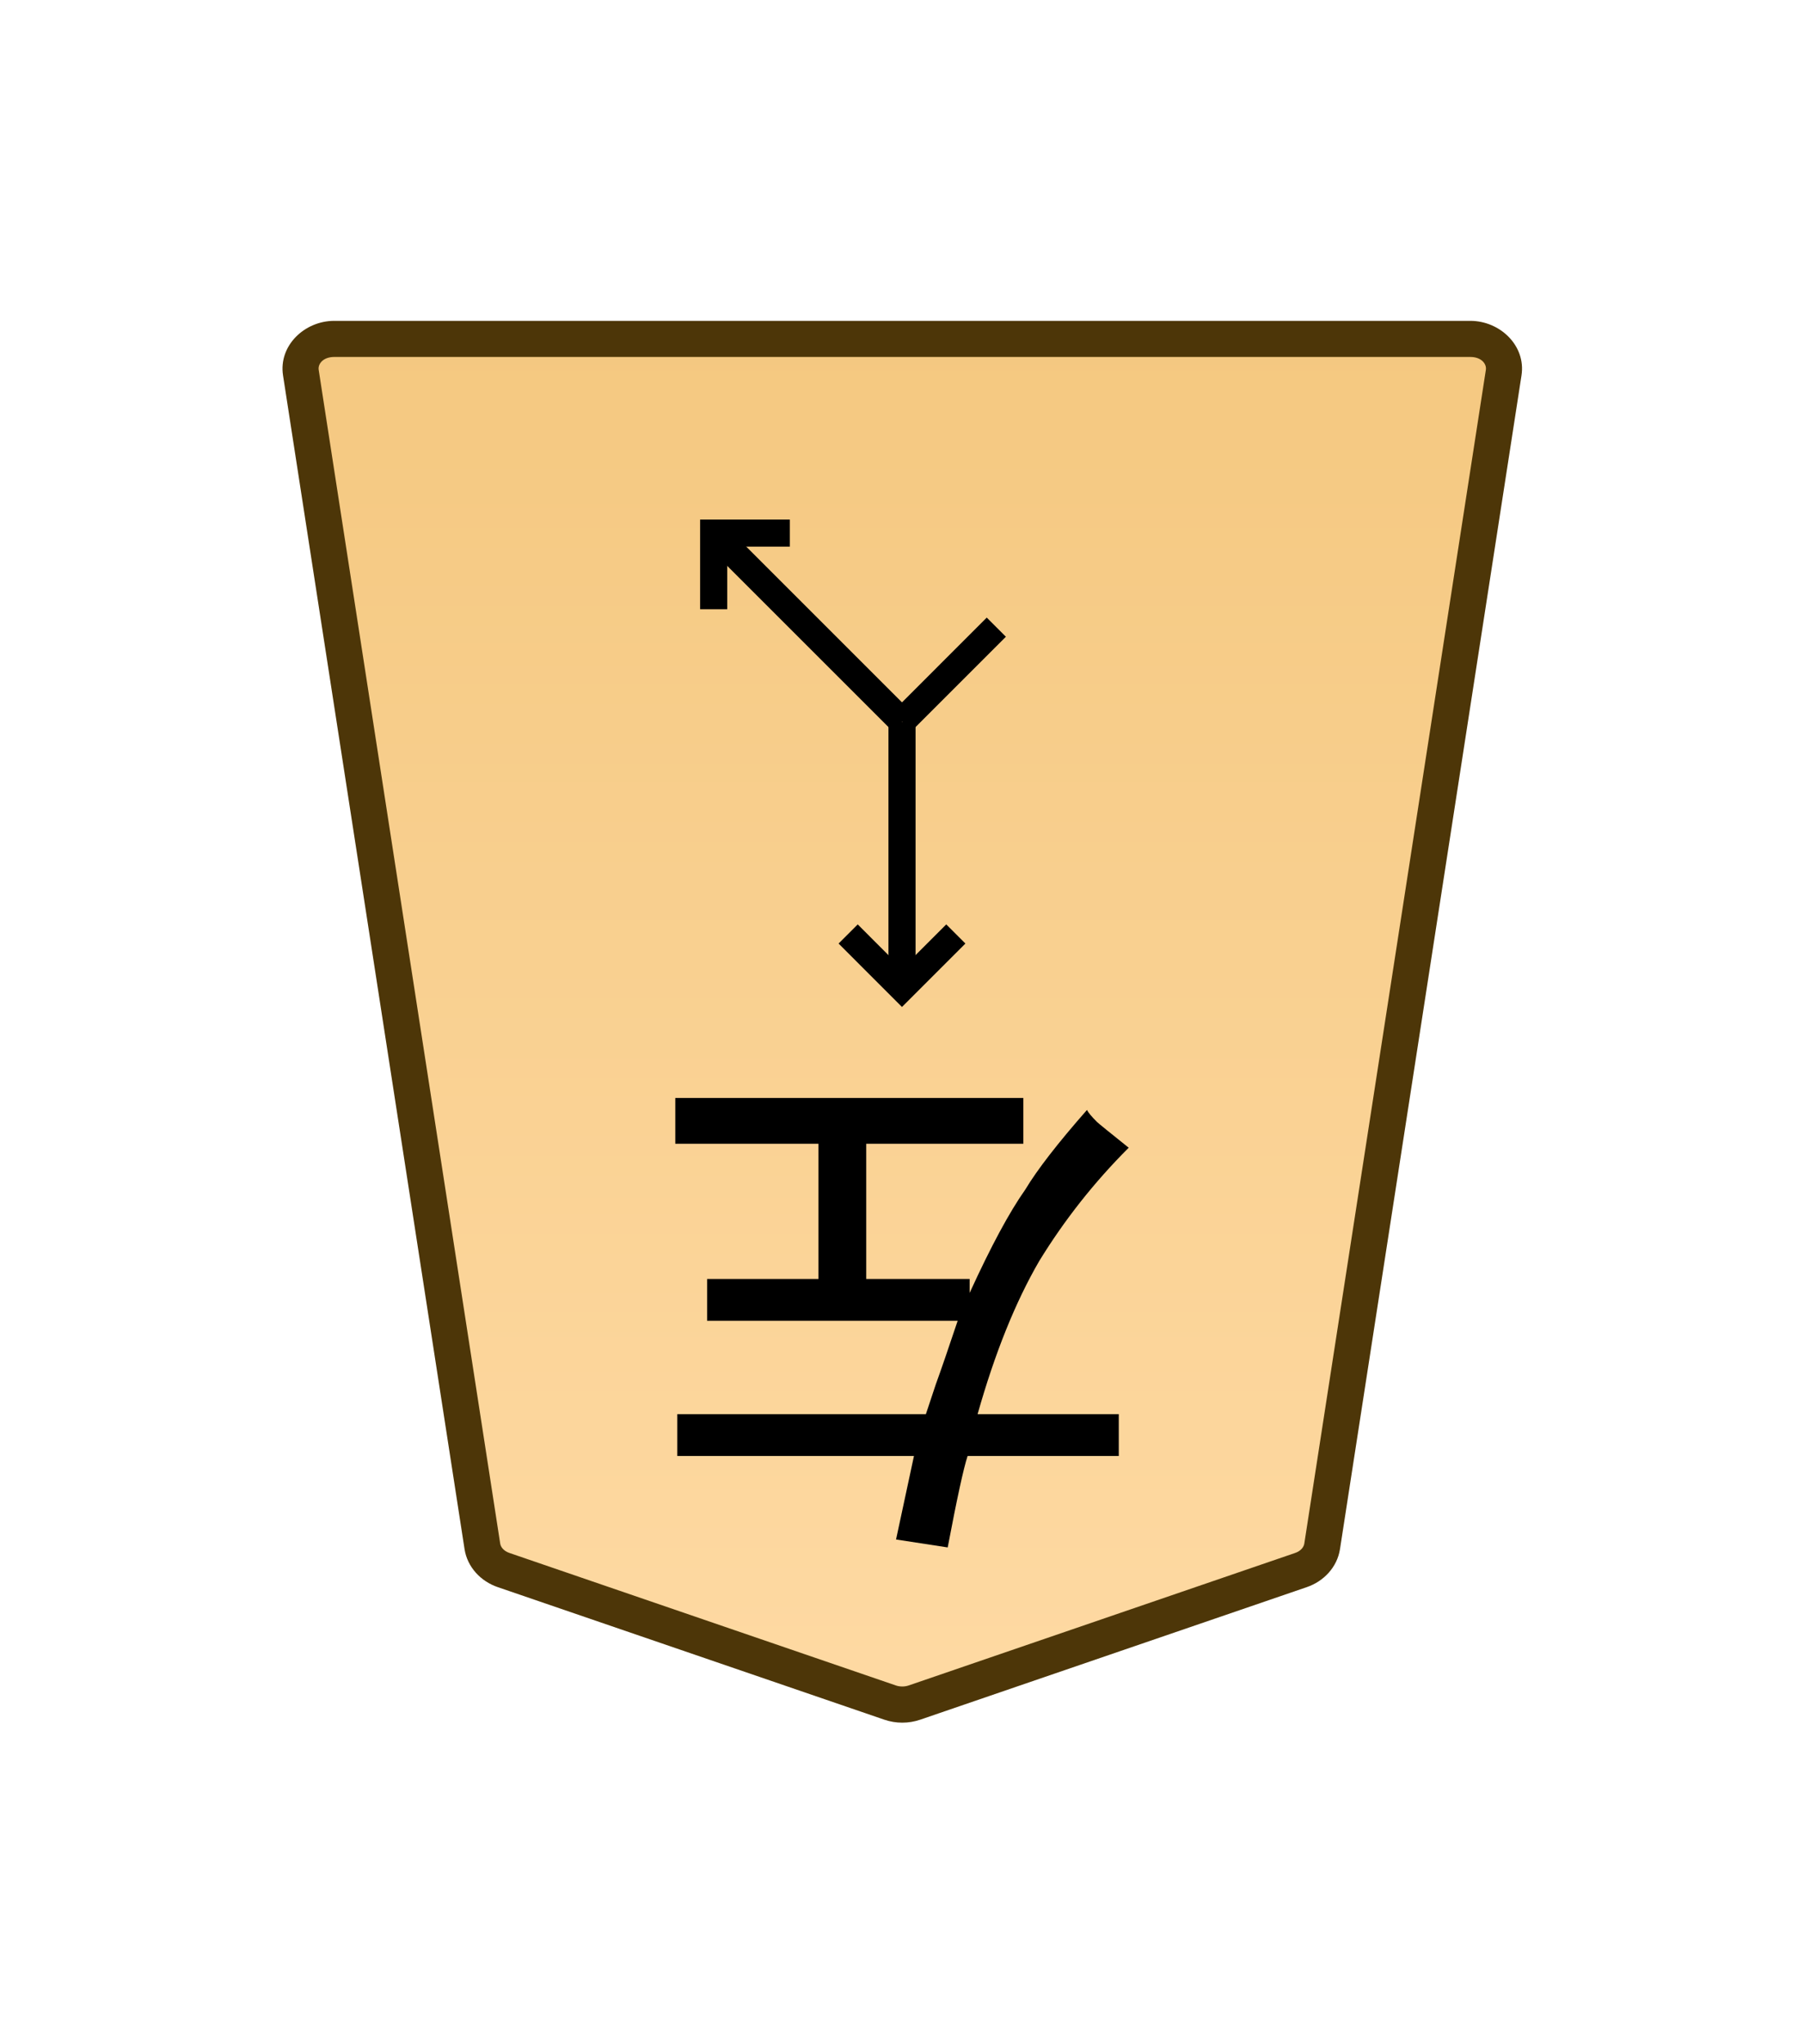 <?xml version="1.0" encoding="UTF-8" standalone="no"?>
<!-- Created with Inkscape (http://www.inkscape.org/) -->

<svg
   width="30mm"
   height="34mm"
   viewBox="0 0 30 34"
   version="1.1"
   id="svg1"
   xmlns:xlink="http://www.w3.org/1999/xlink"
   xmlns="http://www.w3.org/2000/svg"
   xmlns:svg="http://www.w3.org/2000/svg">
  <defs
     id="defs1">
    <linearGradient
       id="linearGradient22">
      <stop
         style="stop-color:#ffdba6;stop-opacity:1;"
         offset="0"
         id="stop21" />
      <stop
         style="stop-color:#f2c478;stop-opacity:1;"
         offset="1"
         id="stop22" />
    </linearGradient>
    <clipPath
       clipPathUnits="userSpaceOnUse"
       id="clipPath1464-4-7-9">
      <path
         d="M 0,2834.646 H 2834.646 V 0 H 0 Z"
         transform="translate(-812.484,-1556.542)"
         id="path1464-0-91-8" />
    </clipPath>
    <linearGradient
       xlink:href="#linearGradient22"
       id="linearGradient14"
       gradientUnits="userSpaceOnUse"
       gradientTransform="translate(-2040.944,-2423.623)"
       x1="1975.682"
       y1="2435.529"
       x2="1975.682"
       y2="2350.49" />
  </defs>
  <g
     id="layer1"
     transform="translate(-760)">
    <g
       id="path1463-7-4-6"
       clip-path="url(#clipPath1464-4-7-9)"
       transform="matrix(-0.353,0,0,0.353,768.374,26.113)">
      <path
         style="color:#000000;fill:url(#linearGradient14);stroke-miterlimit:10;-inkscape-stroke:none"
         d="m 0,0 -18.208,6.244 c -0.37,0.127 -0.78,0.127 -1.15,0 L -37.566,0 c -0.538,-0.184 -0.92,-0.612 -0.998,-1.116 l -8.551,-55.301 c -0.13,-0.841 0.611,-1.59 1.573,-1.59 h 26.759 26.759 c 0.962,0 1.703,0.749 1.573,1.59 L 0.998,-1.116 C 0.92,-0.612 0.538,-0.184 0,0"
         id="path102" />
      <path
         style="color:#000000;fill:#4d3608;stroke-miterlimit:10;-inkscape-stroke:none"
         d="m -45.543,-58.857 c -1.403,0 -2.628,1.172 -2.412,2.57 l 8.551,55.301 c 0.131,0.847 0.759,1.516 1.562,1.791 l 18.207,6.244 c 0.552,0.19 1.151,0.19 1.703,0 L 0.275,0.805 C 1.079,0.53 1.707,-0.14 1.838,-0.986 L 10.389,-56.287 c 0.216,-1.398 -1.009,-2.57 -2.412,-2.57 H -18.783 Z m 0,1.701 h 26.76 26.76 c 0.521,0 0.776,0.326 0.732,0.609 L 0.158,-1.246 c -0.025,0.161 -0.161,0.348 -0.434,0.441 L -18.484,5.439 c -0.188,0.064 -0.41,0.064 -0.598,0 l -18.209,-6.244 c -0.273,-0.093 -0.407,-0.28 -0.432,-0.441 l -8.553,-55.301 c -0.044,-0.284 0.212,-0.609 0.732,-0.609 z"
         id="path103" />
    </g>
    <path
       d="m -774.901,-25.605 -0.298,1.389 h 3.936 v 0.695 h -4.134 q -0.033,0.099 -0.165,0.496 -0.132,0.364 -0.364,1.058 h 4.167 v 0.695 h -1.852 v 2.249 h 2.381 v 0.761 h -5.788 v -0.761 h 2.613 v -2.249 h -1.72 v -0.232 q -0.529,1.158 -0.926,1.72 -0.298,0.496 -1.025,1.323 -0.033,-0.066 -0.165,-0.198 -0.033,-0.033 -0.529,-0.43 0.86,-0.86 1.488,-1.885 0.595,-1.025 1.025,-2.547 h -2.348 v -0.695 h 2.514 q 0.099,-0.298 0.331,-1.521 z"
       id="text1464-5-9-8"
       style="stroke-width:0.353"
       transform="scale(-1)"
       aria-label="&#10;左" />
    <path
       style="color:#000000;fill:#000000 icc-color(sRGB-IEC61966-2, 0.1, 0, 0, 0);stroke-miterlimit:10;-inkscape-stroke:none"
       d="m -0.639,12.555 v 12.557 h 1.277 v -12.557 z"
       id="path1961-2-7-5"
       transform="matrix(-0.353,0,0,0.353,775,7.571)" />
    <path
       style="color:#000000;fill:#000000 icc-color(sRGB-IEC61966-2, 0.1, 0, 0, 0);stroke-miterlimit:10;-inkscape-stroke:none"
       d="M 0.451,-0.451 -0.451,0.451 2.537,3.439 5.523,0.451 4.621,-0.451 2.537,1.635 Z"
       id="path1963-5-2-7"
       transform="matrix(-0.353,0,0,0.353,775.895,15.534)" />
    <path
       style="color:#000000;fill:#000000 icc-color(sRGB-IEC61966-2, 0.1, 0, 0, 0);stroke-miterlimit:10;-inkscape-stroke:none"
       d="M -0.451,-0.451 -9.328,8.428 -8.428,9.328 0.451,0.451 Z"
       id="path1973-0-7-2"
       transform="matrix(-0.353,0,0,0.353,771.868,8.868)" />
    <path
       style="color:#000000;fill:#000000 icc-color(sRGB-IEC61966-2, 0.1, 0, 0, 0);stroke-miterlimit:10;-inkscape-stroke:none"
       d="m -3.588,-4.225 v 1.275 h 2.949 V 0 h 1.277 v -4.225 z"
       id="path1977-6-1-6"
       transform="matrix(-0.353,0,0,0.353,771.868,10.133)" />
    <path
       style="color:#000000;fill:#000000 icc-color(sRGB-IEC61966-2, 0.1, 0, 0, 0);stroke-miterlimit:10;-inkscape-stroke:none"
       d="m -12.865,-13.768 -0.902,0.902 4.437,4.437 0.902,-0.9 z"
       id="path1979-4-2-4"
       transform="matrix(-0.353,0,0,0.353,771.868,15.132)" />
  </g>
</svg>
